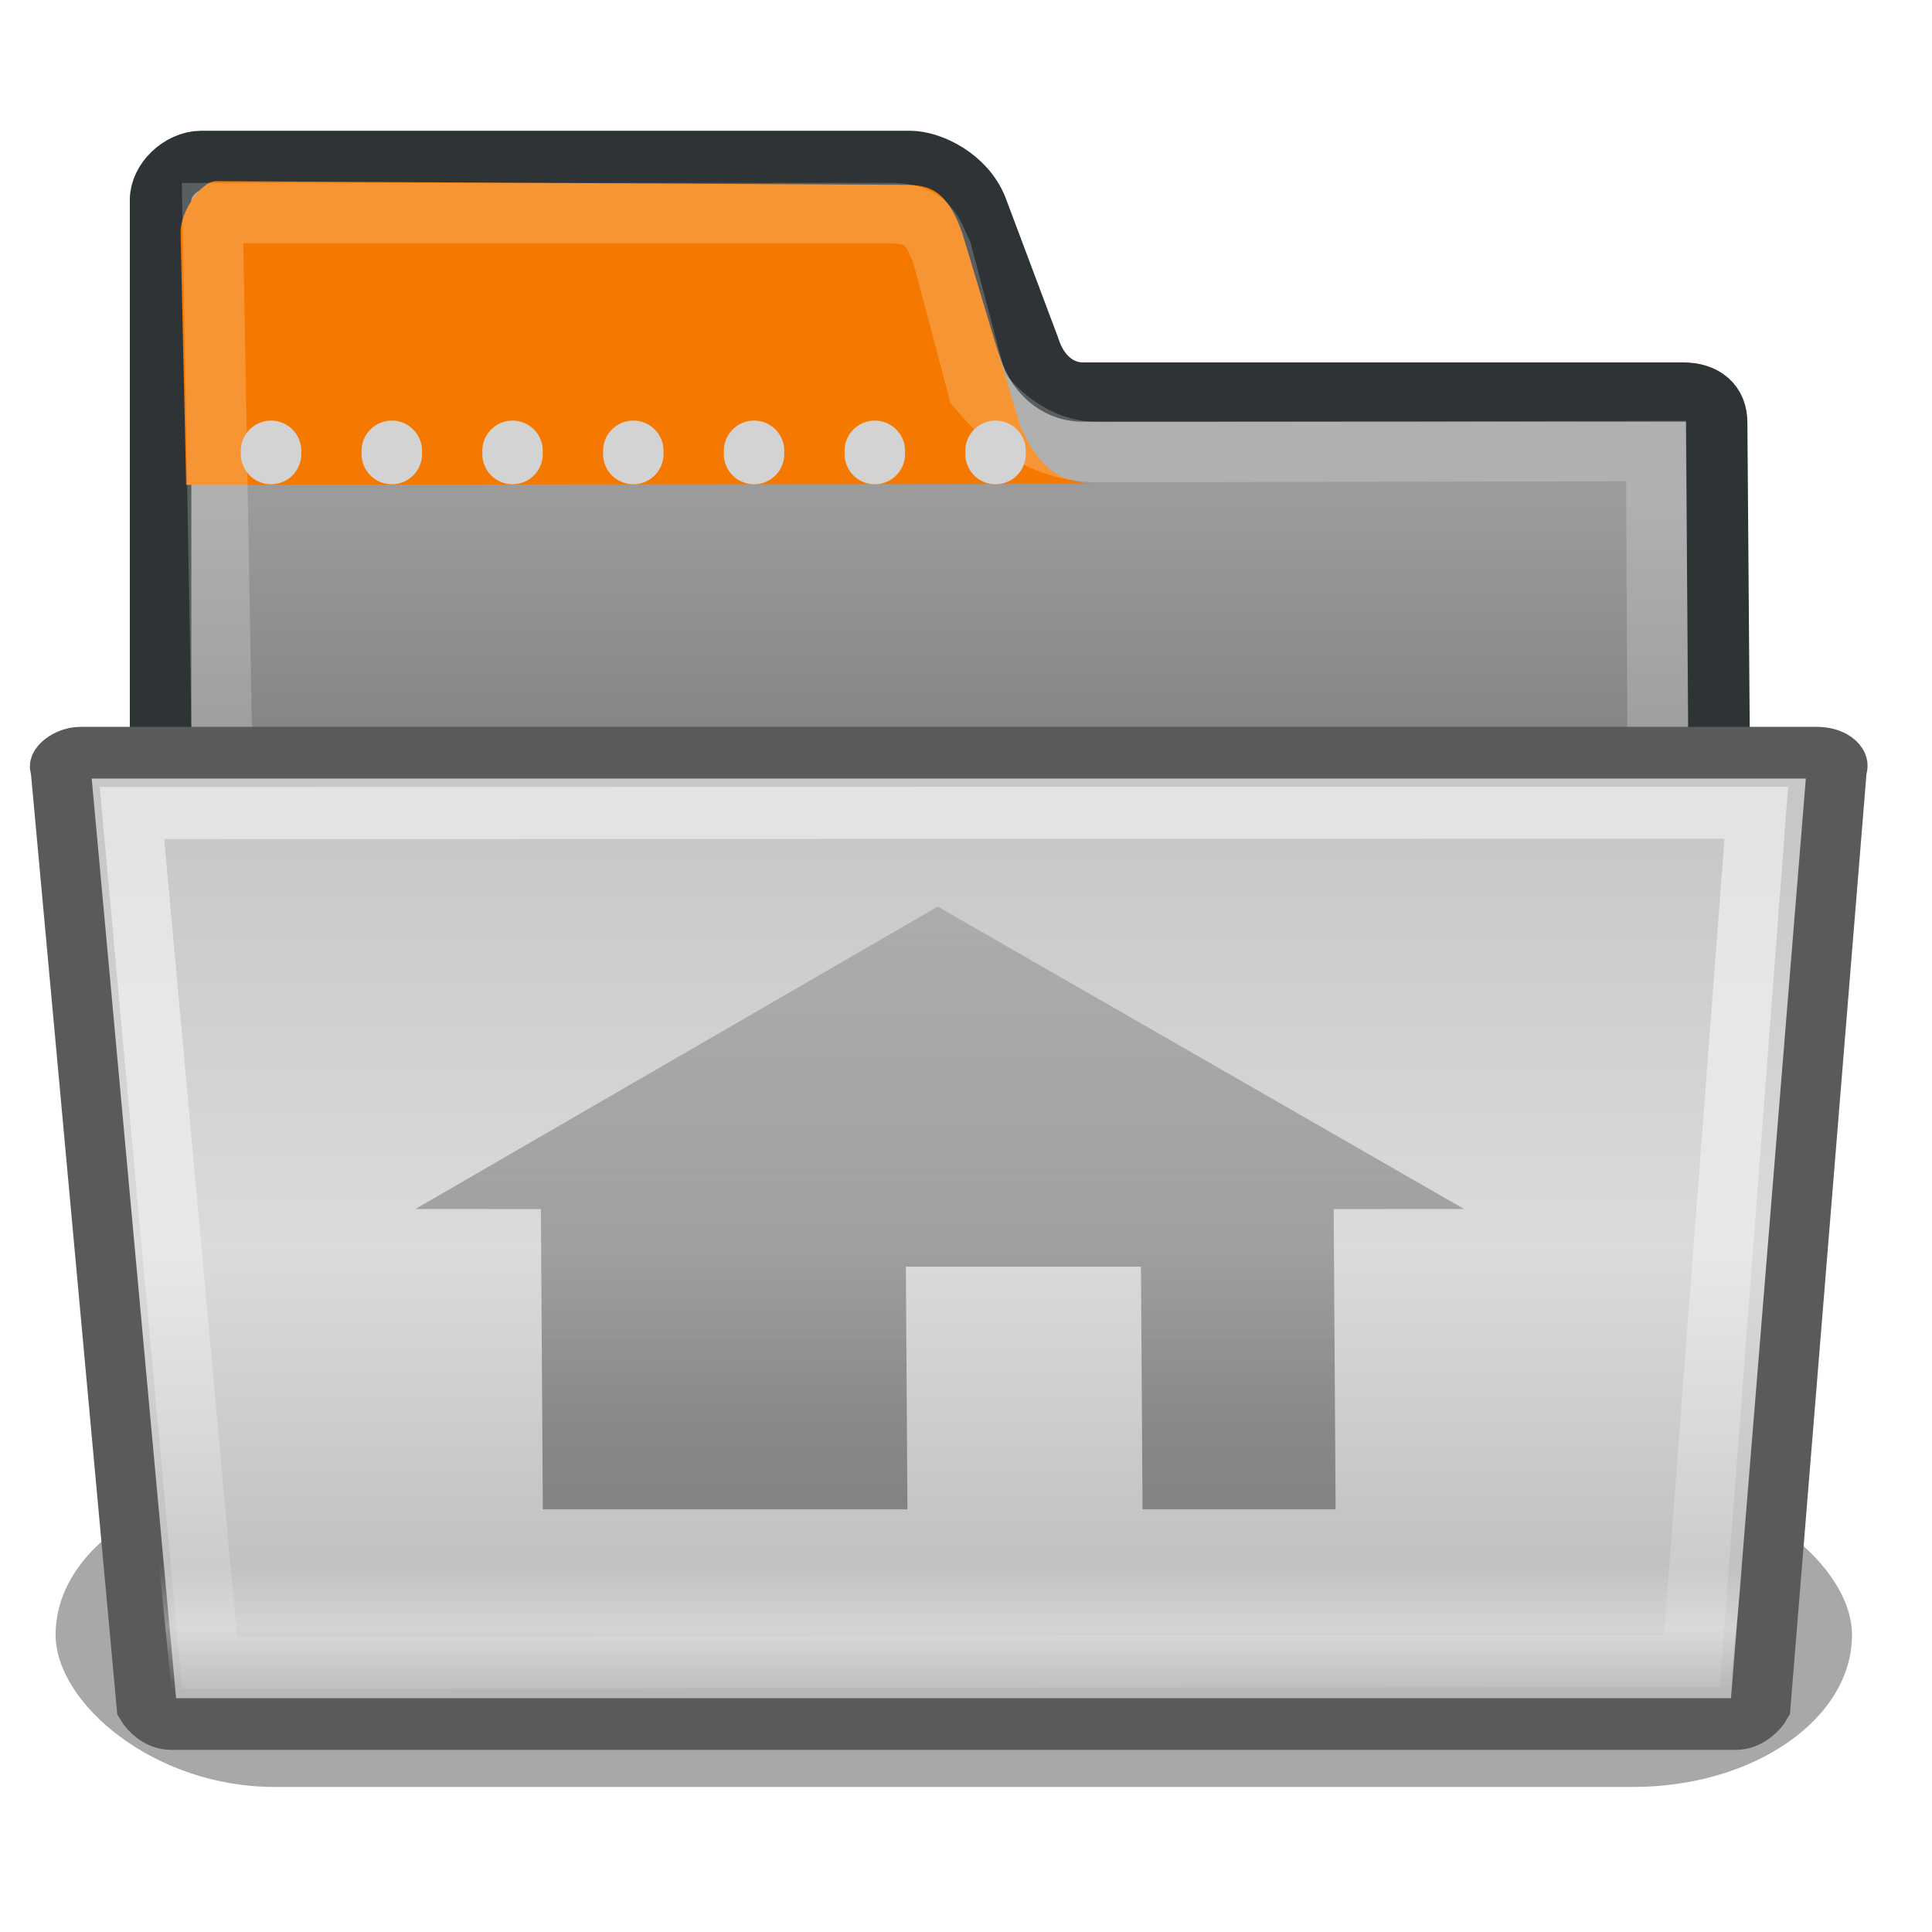 <?xml version="1.0" encoding="UTF-8" standalone="no"?>
<!-- Created with Inkscape (http://www.inkscape.org/) -->
<svg
   xmlns:dc="http://purl.org/dc/elements/1.1/"
   xmlns:cc="http://web.resource.org/cc/"
   xmlns:rdf="http://www.w3.org/1999/02/22-rdf-syntax-ns#"
   xmlns:svg="http://www.w3.org/2000/svg"
   xmlns="http://www.w3.org/2000/svg"
   xmlns:xlink="http://www.w3.org/1999/xlink"
   xmlns:sodipodi="http://sodipodi.sourceforge.net/DTD/sodipodi-0.dtd"
   xmlns:inkscape="http://www.inkscape.org/namespaces/inkscape"
   inkscape:export-ydpi="90.000000"
   inkscape:export-xdpi="90.000000"
   inkscape:export-filename="/home/jimmac/Desktop/wi-fi.png"
   width="32"
   height="32"
   id="svg11300"
   sodipodi:version="0.32"
   inkscape:version="0.45pre1"
   sodipodi:docbase="/home/jimmac/src/cvs/gnome/ximian-artwork/icons/Industrial/32x32/places"
   sodipodi:docname="folder.svg"
   inkscape:output_extension="org.inkscape.output.svg.inkscape"
   version="1.0"
   sodipodi:modified="true">
  <defs
     id="defs3">
    <linearGradient
       inkscape:collect="always"
       id="linearGradient5581">
      <stop
         style="stop-color:#000000;stop-opacity:1;"
         offset="0"
         id="stop5583" />
      <stop
         style="stop-color:#000000;stop-opacity:0;"
         offset="1"
         id="stop5585" />
    </linearGradient>
    <linearGradient
       inkscape:collect="always"
       xlink:href="#linearGradient5581"
       id="linearGradient5587"
       x1="23.575"
       y1="36.832"
       x2="23.575"
       y2="12.431"
       gradientUnits="userSpaceOnUse"
       gradientTransform="matrix(0.809,0,0,0.655,-4.459,-0.292)" />
    <linearGradient
       id="linearGradient6167">
      <stop
         style="stop-color:#ffffff;stop-opacity:0;"
         offset="0"
         id="stop6169" />
      <stop
         id="stop6175"
         offset="0.5"
         style="stop-color:#ffffff;stop-opacity:1;" />
      <stop
         style="stop-color:#ffffff;stop-opacity:0;"
         offset="1"
         id="stop6171" />
    </linearGradient>
    <filter
       inkscape:collect="always"
       x="-0.134"
       width="1.267"
       y="-0.788"
       height="2.576"
       id="filter5943">
      <feGaussianBlur
         inkscape:collect="always"
         stdDeviation="2.857"
         id="feGaussianBlur5945" />
    </filter>
    <linearGradient
       id="linearGradient8860">
      <stop
         style="stop-color:#000000;stop-opacity:0.361;"
         offset="0"
         id="stop8862" />
      <stop
         id="stop8868"
         offset="0.5"
         style="stop-color:#000000;stop-opacity:0;" />
      <stop
         style="stop-color:#000000;stop-opacity:0;"
         offset="0.667"
         id="stop8870" />
      <stop
         style="stop-color:#000000;stop-opacity:1;"
         offset="1"
         id="stop8864" />
    </linearGradient>
    <linearGradient
       id="linearGradient5521">
      <stop
         style="stop-color:#ffffff;stop-opacity:1;"
         offset="0"
         id="stop5523" />
      <stop
         style="stop-color:#ffffff;stop-opacity:0;"
         offset="1"
         id="stop5525" />
    </linearGradient>
    <linearGradient
       id="linearGradient5513">
      <stop
         id="stop5515"
         offset="0"
         style="stop-color:#838383;stop-opacity:1" />
      <stop
         id="stop5517"
         offset="1"
         style="stop-color:#9b9b9b;stop-opacity:1;" />
    </linearGradient>
    <linearGradient
       id="linearGradient3584">
      <stop
         style="stop-color:#c7c7c7;stop-opacity:1;"
         offset="0"
         id="stop3586" />
      <stop
         id="stop6177"
         offset="0.5"
         style="stop-color:#dbdbdb;stop-opacity:1;" />
      <stop
         style="stop-color:#b8b8b8;stop-opacity:1;"
         offset="1"
         id="stop3588" />
    </linearGradient>
    <linearGradient
       id="linearGradient11520">
      <stop
         id="stop11522"
         offset="0"
         style="stop-color:#ffffff;stop-opacity:1;" />
      <stop
         id="stop11524"
         offset="1"
         style="stop-color:#dcdcdc;stop-opacity:1;" />
    </linearGradient>
    <linearGradient
       id="linearGradient11508"
       inkscape:collect="always">
      <stop
         id="stop11510"
         offset="0"
         style="stop-color:#000000;stop-opacity:1;" />
      <stop
         id="stop11512"
         offset="1"
         style="stop-color:#000000;stop-opacity:0;" />
    </linearGradient>
    <linearGradient
       id="linearGradient11494"
       inkscape:collect="always">
      <stop
         id="stop11496"
         offset="0"
         style="stop-color:#ef2929;stop-opacity:1;" />
      <stop
         id="stop11498"
         offset="1"
         style="stop-color:#ef2929;stop-opacity:0;" />
    </linearGradient>
    <linearGradient
       id="linearGradient11415">
      <stop
         id="stop11417"
         offset="0"
         style="stop-color:#204a87;stop-opacity:0;" />
      <stop
         style="stop-color:#204a87;stop-opacity:1;"
         offset="0.5"
         id="stop11423" />
      <stop
         id="stop11419"
         offset="1"
         style="stop-color:#204a87;stop-opacity:0;" />
    </linearGradient>
    <linearGradient
       id="linearGradient11399"
       inkscape:collect="always">
      <stop
         id="stop11401"
         offset="0"
         style="stop-color:#000000;stop-opacity:1;" />
      <stop
         id="stop11403"
         offset="1"
         style="stop-color:#000000;stop-opacity:0;" />
    </linearGradient>
    <linearGradient
       gradientTransform="translate(-60.286,-0.286)"
       y2="34.462"
       x2="43.616"
       y1="3.774"
       x1="15.828"
       gradientUnits="userSpaceOnUse"
       id="linearGradient11425"
       xlink:href="#linearGradient11415"
       inkscape:collect="always" />
    <linearGradient
       gradientTransform="translate(-60.571,0)"
       y2="39.034"
       x2="35.68"
       y1="9.346"
       x1="9.696"
       gradientUnits="userSpaceOnUse"
       id="linearGradient11427"
       xlink:href="#linearGradient11415"
       inkscape:collect="always" />
    <linearGradient
       y2="33.462"
       x2="26.759"
       y1="19.774"
       x1="13.267"
       gradientTransform="translate(-60.857,0.429)"
       gradientUnits="userSpaceOnUse"
       id="linearGradient11439"
       xlink:href="#linearGradient11415"
       inkscape:collect="always" />
    <radialGradient
       r="8.5"
       fy="39.143"
       fx="12.071"
       cy="39.143"
       cx="12.071"
       gradientTransform="matrix(1,0,0,0.487,0,20.065)"
       gradientUnits="userSpaceOnUse"
       id="radialGradient11441"
       xlink:href="#linearGradient11399"
       inkscape:collect="always" />
    <radialGradient
       gradientTransform="matrix(1.243,0,0,1.243,-6.714,-3.743)"
       gradientUnits="userSpaceOnUse"
       r="3.834"
       fy="15.048"
       fx="27.577"
       cy="15.048"
       cx="27.577"
       id="radialGradient11500"
       xlink:href="#linearGradient11494"
       inkscape:collect="always" />
    <radialGradient
       r="3.834"
       fy="16.049"
       fx="27.577"
       cy="16.049"
       cx="27.577"
       gradientTransform="matrix(1.243,0,0,1.243,-6.714,-3.743)"
       gradientUnits="userSpaceOnUse"
       id="radialGradient11504"
       xlink:href="#linearGradient11494"
       inkscape:collect="always" />
    <radialGradient
       gradientUnits="userSpaceOnUse"
       gradientTransform="matrix(1,0,0,0.338,0,29.482)"
       r="6.566"
       fy="44.565"
       fx="30.204"
       cy="44.565"
       cx="30.204"
       id="radialGradient11514"
       xlink:href="#linearGradient11508"
       inkscape:collect="always" />
    <radialGradient
       gradientTransform="matrix(1.995,0,0,1.995,-24.325,-35.701)"
       gradientUnits="userSpaceOnUse"
       r="20.531"
       fy="35.878"
       fx="24.446"
       cy="35.878"
       cx="24.446"
       id="radialGradient11526"
       xlink:href="#linearGradient11520"
       inkscape:collect="always" />
    <radialGradient
       r="6.566"
       fy="44.565"
       fx="30.204"
       cy="44.565"
       cx="30.204"
       gradientTransform="matrix(1,0,0,0.338,0,29.482)"
       gradientUnits="userSpaceOnUse"
       id="radialGradient11532"
       xlink:href="#linearGradient11508"
       inkscape:collect="always" />
    <radialGradient
       inkscape:collect="always"
       xlink:href="#linearGradient11508"
       id="radialGradient1348"
       gradientUnits="userSpaceOnUse"
       gradientTransform="matrix(1,0,0,0.338,0,29.482)"
       cx="30.204"
       cy="44.565"
       fx="30.204"
       fy="44.565"
       r="6.566" />
    <radialGradient
       inkscape:collect="always"
       xlink:href="#linearGradient11520"
       id="radialGradient1350"
       gradientUnits="userSpaceOnUse"
       gradientTransform="matrix(1.995,0,0,1.995,-24.325,-35.701)"
       cx="24.446"
       cy="35.878"
       fx="24.446"
       fy="35.878"
       r="20.531" />
    <radialGradient
       inkscape:collect="always"
       xlink:href="#linearGradient11494"
       id="radialGradient1352"
       gradientUnits="userSpaceOnUse"
       gradientTransform="matrix(1.243,0,0,1.243,-6.714,-3.743)"
       cx="27.577"
       cy="16.049"
       fx="27.577"
       fy="16.049"
       r="3.834" />
    <radialGradient
       inkscape:collect="always"
       xlink:href="#linearGradient11494"
       id="radialGradient1354"
       gradientUnits="userSpaceOnUse"
       gradientTransform="matrix(1.243,0,0,1.243,-6.714,-3.743)"
       cx="27.577"
       cy="15.048"
       fx="27.577"
       fy="15.048"
       r="3.834" />
    <radialGradient
       inkscape:collect="always"
       xlink:href="#linearGradient11508"
       id="radialGradient1356"
       gradientUnits="userSpaceOnUse"
       gradientTransform="matrix(1,0,0,0.338,0,29.482)"
       cx="30.204"
       cy="44.565"
       fx="30.204"
       fy="44.565"
       r="6.566" />
    <radialGradient
       inkscape:collect="always"
       xlink:href="#linearGradient11520"
       id="radialGradient1366"
       gradientUnits="userSpaceOnUse"
       gradientTransform="matrix(2.049,0,0,2.049,-25.65,-37.311)"
       cx="24.446"
       cy="35.878"
       fx="24.446"
       fy="35.878"
       r="20.531" />
    <linearGradient
       inkscape:collect="always"
       xlink:href="#linearGradient5513"
       id="linearGradient5511"
       x1="26.716"
       y1="16.85"
       x2="26.716"
       y2="11.804"
       gradientUnits="userSpaceOnUse" />
    <linearGradient
       inkscape:collect="always"
       xlink:href="#linearGradient5521"
       id="linearGradient5527"
       x1="25.183"
       y1="18.056"
       x2="25.183"
       y2="41.741"
       gradientUnits="userSpaceOnUse" />
    <linearGradient
       inkscape:collect="always"
       xlink:href="#linearGradient8860"
       id="linearGradient8866"
       x1="25.252"
       y1="12.885"
       x2="44.532"
       y2="19.708"
       gradientUnits="userSpaceOnUse" />
    <linearGradient
       inkscape:collect="always"
       xlink:href="#linearGradient5521"
       id="linearGradient4900"
       gradientUnits="userSpaceOnUse"
       x1="25.183"
       y1="18.056"
       x2="25.183"
       y2="41.741" />
    <linearGradient
       inkscape:collect="always"
       xlink:href="#linearGradient6167"
       id="linearGradient6173"
       x1="23.638"
       y1="38.372"
       x2="23.638"
       y2="42.144"
       gradientUnits="userSpaceOnUse"
       gradientTransform="matrix(0.686,0,0,0.554,-0.929,4.648)" />
    <linearGradient
       inkscape:collect="always"
       xlink:href="#linearGradient3584"
       id="linearGradient6179"
       x1="26.3"
       y1="14.757"
       x2="26.3"
       y2="35.155"
       gradientUnits="userSpaceOnUse" />
    <linearGradient
       inkscape:collect="always"
       xlink:href="#linearGradient8860"
       id="linearGradient6183"
       gradientUnits="userSpaceOnUse"
       x1="25.252"
       y1="12.885"
       x2="26.302"
       y2="29.343" />
    <linearGradient
       inkscape:collect="always"
       xlink:href="#linearGradient5513"
       id="linearGradient7099"
       gradientUnits="userSpaceOnUse"
       x1="26.716"
       y1="16.85"
       x2="26.716"
       y2="11.804" />
    <linearGradient
       inkscape:collect="always"
       xlink:href="#linearGradient3584"
       id="linearGradient7101"
       gradientUnits="userSpaceOnUse"
       x1="26.3"
       y1="14.757"
       x2="26.3"
       y2="35.155" />
  </defs>
  <sodipodi:namedview
     stroke="#ef2929"
     fill="#eeeeec"
     id="base"
     pagecolor="#ffffff"
     bordercolor="#666666"
     borderopacity="0.255"
     inkscape:pageopacity="0.0"
     inkscape:pageshadow="2"
     inkscape:zoom="1"
     inkscape:cx="38.091243"
     inkscape:cy="17.060022"
     inkscape:current-layer="layer1"
     showgrid="true"
     inkscape:grid-bbox="true"
     inkscape:document-units="px"
     inkscape:showpageshadow="false"
     inkscape:window-width="872"
     inkscape:window-height="680"
     inkscape:window-x="473"
     inkscape:window-y="350"
     width="32px"
     height="32px" />
  <g
     id="layer1"
     inkscape:label="Layer 1"
     inkscape:groupmode="layer">
    <rect
       style="opacity:0.583;color:#000000;fill:#000000;fill-opacity:1;fill-rule:nonzero;stroke:none;stroke-width:1;stroke-linecap:square;stroke-linejoin:round;marker:none;marker-start:none;marker-mid:none;marker-end:none;stroke-miterlimit:10;stroke-dasharray:none;stroke-dashoffset:0;stroke-opacity:1;visibility:visible;display:inline;overflow:visible;filter:url(#filter5943);enable-background:accumulate"
       id="rect4860"
       width="42.75"
       height="7.25"
       x="3"
       y="37"
       rx="5.21"
       ry="5.215"
       transform="matrix(0.696,0,0,0.695,-1.167,-1.156)" />
    <g
       style="fill:url(#linearGradient5511);fill-opacity:1;fill-rule:nonzero;stroke:#2e3436;stroke-width:1.204;stroke-miterlimit:4;stroke-dasharray:none;stroke-opacity:1"
       id="g2479"
       transform="matrix(0.846,0,0,0.816,-6.588,-1.26)">
      <path
         id="path2481"
         d="M 10.931,34.7 C 10.931,35.1 11.331,35.5 11.731,35.5 L 40.777,35.5 C 41.177,35.5 41.577,35.1 41.577,34.7 L 41.396,10.119 C 41.396,9.719 41.141,9.502 40.741,9.502 L 28.983,9.502 C 28.583,9.502 28.128,9.242 27.928,8.578 L 26.909,5.764 C 26.672,5.138 26,4.8 25.6,4.8 L 11.731,4.8 C 11.331,4.8 10.931,5.2 10.931,5.6 L 10.931,34.7 z "
         style="fill:url(#linearGradient7099);fill-opacity:1;stroke:#2e3436;stroke-width:1.204;stroke-miterlimit:4;stroke-dasharray:none;stroke-opacity:1"
         sodipodi:nodetypes="ccccccccccccc" />
    </g>
    <g
       style="fill:#f57900;fill-rule:nonzero;stroke:#000000;stroke-width:1.2;stroke-miterlimit:4;fill-opacity:1"
       id="g2483"
       transform="matrix(0.805,0,0,1.155,5.071,-14.782)">
      <path
         id="path2485"
         d="M 16.137,19.737 C 15.473,19.676 15.108,19.544 14.696,18.91 C 14.696,18.91 13.502,16.147 13.502,16.147 C 13.158,15.45 12.721,15.449 12.23,15.449 L -1.855,15.396 C -2.155,15.396 -2.584,15.826 -2.584,16.126 L -2.469,19.751"
         style="fill:#f57900;stroke:none;fill-opacity:1"
         sodipodi:nodetypes="csccccc" />
    </g>
    <g
       transform="matrix(0.767,0,0,0.766,-4.627,0.351)"
       id="g3560"
       style="opacity:0.21;fill:none;fill-rule:nonzero;stroke:#ffffff;stroke-width:1.305;stroke-miterlimit:4;stroke-dasharray:none;stroke-opacity:1">
      <path
         sodipodi:nodetypes="ccccccccccc"
         style="fill:none;stroke:#ffffff;stroke-width:1.305;stroke-miterlimit:4;stroke-dasharray:none;stroke-opacity:1"
         d="M 11.162,34.7 C 11.162,35.1 11.562,35.5 11.962,35.5 L 40.327,35.5 C 40.727,35.5 41.929,34.86 41.929,34.86 C 41.929,34.86 41.797,9.295 41.797,9.295 L 29.789,9.319 C 28.199,9.328 27.319,8.134 27.15,7.941 L 26.369,4.991 C 26.169,4.591 26.106,4.149 25.252,4.149 L 10.623,4.149 L 11.162,34.7 z "
         id="path3562" />
    </g>
    <g
       style="fill:url(#linearGradient6179);fill-opacity:1;fill-rule:nonzero;stroke:#5a5a5a;stroke-width:1.237;stroke-miterlimit:4;stroke-dasharray:none;stroke-opacity:1"
       id="g2560"
       transform="matrix(0.805,0,0,0.692,-5.458,3.402)">
      <path
         id="path2562"
         d="M 9.8,35.949 C 9.9,36.149 10.1,36.349 10.3,36.349 L 42.5,36.349 C 42.7,36.349 42.913,36.128 43,35.949 C 43,35.949 44.571,13.5 44.571,13.5 C 44.644,13.315 44.471,13.1 44.171,13.1 L 8.429,13.1 C 8.229,13.1 7.943,13.321 8.029,13.5 C 8.029,13.5 9.8,35.949 9.8,35.949 z "
         style="fill:url(#linearGradient7101);fill-opacity:1;stroke:#5a5a5a;stroke-width:1.237;stroke-miterlimit:4;stroke-dasharray:none;stroke-opacity:1"
         sodipodi:nodetypes="ccccccccc" />
    </g>
    <path
       sodipodi:type="arc"
       style="opacity:1;color:#000000;fill:#d3d3d3;fill-opacity:1;fill-rule:nonzero;stroke:none;stroke-width:1;stroke-linecap:round;stroke-linejoin:round;marker:none;marker-start:none;marker-mid:none;marker-end:none;stroke-miterlimit:4;stroke-dasharray:none;stroke-dashoffset:0;stroke-opacity:1;visibility:visible;display:block;overflow:visible"
       id="path3546"
       sodipodi:cx="46.536465"
       sodipodi:cy="26.654215"
       sodipodi:rx="0.35355338"
       sodipodi:ry="0.35355338"
       d="M 46.89 26.654 A 0.354 0.354 0 1 1  46.183,26.654 A 0.354 0.354 0 1 1  46.89 26.654 z"
       transform="matrix(1.414,0,0,1.414,-61.313,-30.195)" />
    <g
       transform="matrix(0.656,0,0,0.574,-1.542,6.647)"
       id="g3564"
       style="fill:none;fill-opacity:1;fill-rule:nonzero;stroke:url(#linearGradient5527);stroke-width:1.504;stroke-miterlimit:4;stroke-dasharray:none;stroke-opacity:1">
      <path
         sodipodi:nodetypes="ccccc"
         style="opacity:0.494;fill:none;fill-opacity:1;stroke:url(#linearGradient4900);stroke-width:1.504;stroke-miterlimit:4;stroke-dasharray:none;stroke-opacity:1"
         d="M 7.64,36.394 C 7.64,36.394 45.069,36.349 45.069,36.349 C 45.069,36.349 46.695,11.871 46.695,11.871 L 5.682,11.879 C 5.682,11.879 7.64,36.394 7.64,36.394 z "
         id="path3566" />
    </g>
    <path
       style="opacity:0.366;fill:url(#linearGradient6173);fill-opacity:1;fill-rule:evenodd;stroke:none;stroke-width:1px;stroke-linecap:butt;stroke-linejoin:miter;stroke-opacity:1"
       d="M 29,24.605 L 28.657,27.931 L 2.844,28 L 2.501,24.605 L 29,24.605 z "
       id="path6165"
       sodipodi:nodetypes="ccccc" />
    <path
       transform="matrix(1.414,0,0,1.414,-59.313,-30.195)"
       d="M 46.89 26.654 A 0.354 0.354 0 1 1  46.183,26.654 A 0.354 0.354 0 1 1  46.89 26.654 z"
       sodipodi:ry="0.35355338"
       sodipodi:rx="0.35355338"
       sodipodi:cy="26.654215"
       sodipodi:cx="46.536465"
       id="path7103"
       style="opacity:1;color:#000000;fill:#d3d3d3;fill-opacity:1;fill-rule:nonzero;stroke:none;stroke-width:1;stroke-linecap:round;stroke-linejoin:round;marker:none;marker-start:none;marker-mid:none;marker-end:none;stroke-miterlimit:4;stroke-dasharray:none;stroke-dashoffset:0;stroke-opacity:1;visibility:visible;display:block;overflow:visible"
       sodipodi:type="arc" />
    <path
       sodipodi:type="arc"
       style="opacity:1;color:#000000;fill:#d3d3d3;fill-opacity:1;fill-rule:nonzero;stroke:none;stroke-width:1;stroke-linecap:round;stroke-linejoin:round;marker:none;marker-start:none;marker-mid:none;marker-end:none;stroke-miterlimit:4;stroke-dasharray:none;stroke-dashoffset:0;stroke-opacity:1;visibility:visible;display:block;overflow:visible"
       id="path7105"
       sodipodi:cx="46.536465"
       sodipodi:cy="26.654215"
       sodipodi:rx="0.35355338"
       sodipodi:ry="0.35355338"
       d="M 46.89 26.654 A 0.354 0.354 0 1 1  46.183,26.654 A 0.354 0.354 0 1 1  46.89 26.654 z"
       transform="matrix(1.414,0,0,1.414,-57.313,-30.195)" />
    <path
       transform="matrix(1.414,0,0,1.414,-55.313,-30.195)"
       d="M 46.89 26.654 A 0.354 0.354 0 1 1  46.183,26.654 A 0.354 0.354 0 1 1  46.89 26.654 z"
       sodipodi:ry="0.35355338"
       sodipodi:rx="0.35355338"
       sodipodi:cy="26.654215"
       sodipodi:cx="46.536465"
       id="path7107"
       style="opacity:1;color:#000000;fill:#d3d3d3;fill-opacity:1;fill-rule:nonzero;stroke:none;stroke-width:1;stroke-linecap:round;stroke-linejoin:round;marker:none;marker-start:none;marker-mid:none;marker-end:none;stroke-miterlimit:4;stroke-dasharray:none;stroke-dashoffset:0;stroke-opacity:1;visibility:visible;display:block;overflow:visible"
       sodipodi:type="arc" />
    <path
       sodipodi:type="arc"
       style="opacity:1;color:#000000;fill:#d3d3d3;fill-opacity:1;fill-rule:nonzero;stroke:none;stroke-width:1;stroke-linecap:round;stroke-linejoin:round;marker:none;marker-start:none;marker-mid:none;marker-end:none;stroke-miterlimit:4;stroke-dasharray:none;stroke-dashoffset:0;stroke-opacity:1;visibility:visible;display:block;overflow:visible"
       id="path7109"
       sodipodi:cx="46.536465"
       sodipodi:cy="26.654215"
       sodipodi:rx="0.35355338"
       sodipodi:ry="0.35355338"
       d="M 46.89 26.654 A 0.354 0.354 0 1 1  46.183,26.654 A 0.354 0.354 0 1 1  46.89 26.654 z"
       transform="matrix(1.414,0,0,1.414,-53.313,-30.195)" />
    <path
       transform="matrix(1.414,0,0,1.414,-51.313,-30.195)"
       d="M 46.89 26.654 A 0.354 0.354 0 1 1  46.183,26.654 A 0.354 0.354 0 1 1  46.89 26.654 z"
       sodipodi:ry="0.35355338"
       sodipodi:rx="0.35355338"
       sodipodi:cy="26.654215"
       sodipodi:cx="46.536465"
       id="path7111"
       style="opacity:1;color:#000000;fill:#d3d3d3;fill-opacity:1;fill-rule:nonzero;stroke:none;stroke-width:1;stroke-linecap:round;stroke-linejoin:round;marker:none;marker-start:none;marker-mid:none;marker-end:none;stroke-miterlimit:4;stroke-dasharray:none;stroke-dashoffset:0;stroke-opacity:1;visibility:visible;display:block;overflow:visible"
       sodipodi:type="arc" />
    <path
       sodipodi:type="arc"
       style="opacity:1;color:#000000;fill:#d3d3d3;fill-opacity:1;fill-rule:nonzero;stroke:none;stroke-width:1;stroke-linecap:round;stroke-linejoin:round;marker:none;marker-start:none;marker-mid:none;marker-end:none;stroke-miterlimit:4;stroke-dasharray:none;stroke-dashoffset:0;stroke-opacity:1;visibility:visible;display:block;overflow:visible"
       id="path7113"
       sodipodi:cx="46.536465"
       sodipodi:cy="26.654215"
       sodipodi:rx="0.35355338"
       sodipodi:ry="0.35355338"
       d="M 46.89 26.654 A 0.354 0.354 0 1 1  46.183,26.654 A 0.354 0.354 0 1 1  46.89 26.654 z"
       transform="matrix(1.414,0,0,1.414,-49.313,-30.195)" />
    <path
       d="M 8.959,20.026 L 8.991,25 L 15.03,25 L 15.004,20.98 L 18.898,20.98 L 18.924,25 L 22.122,25 L 22.09,20.026 L 24.25,20.025 L 15.532,15.016 L 6.88,20.025 L 8.959,20.026 z "
       style="opacity:0.339;fill:url(#linearGradient5587);fill-opacity:1;fill-rule:evenodd;stroke-width:3pt"
       id="path892"
       sodipodi:nodetypes="cccccccccccc" />
  </g>
</svg>
